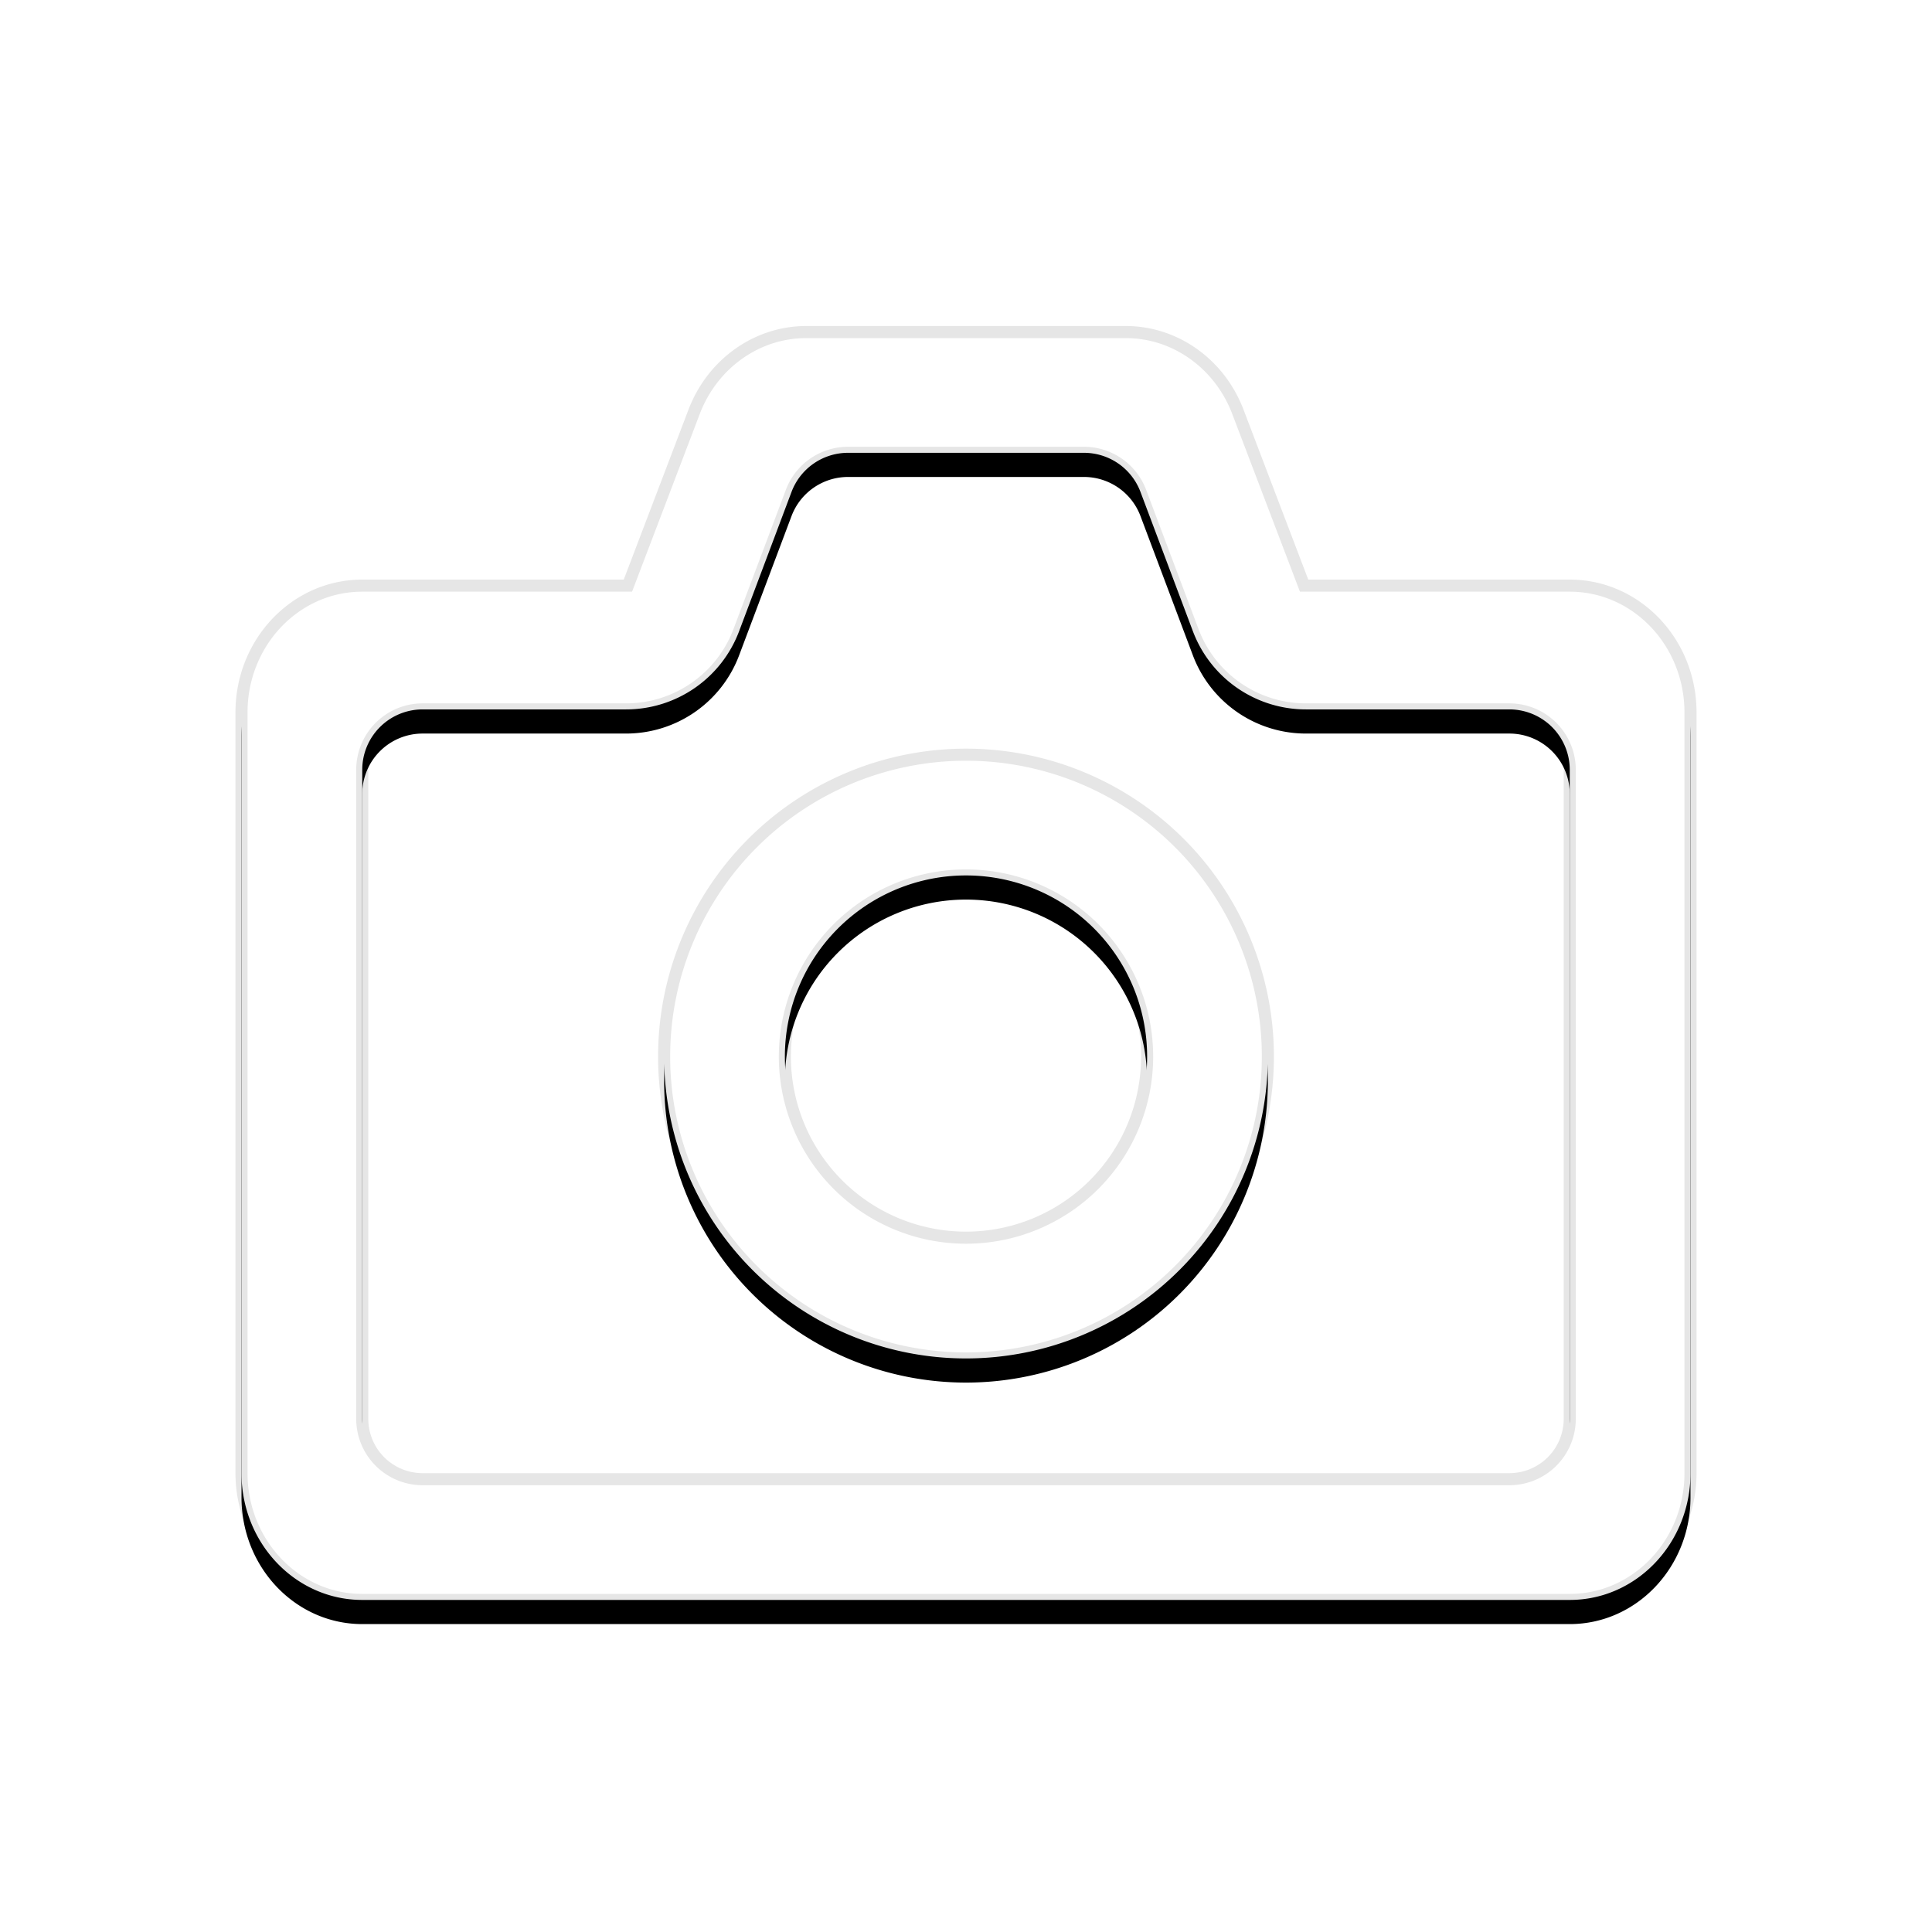 <svg xmlns="http://www.w3.org/2000/svg" xmlns:xlink="http://www.w3.org/1999/xlink" width="32" height="32" viewBox="0 0 32 32">
    <defs>
        <path id="b" d="M25 11.75h-3.37a2 2 0 0 1-1.872-1.295l-.868-2.307a1 1 0 0 0-.936-.648h-3.908a1 1 0 0 0-.936.648l-.868 2.307a2 2 0 0 1-1.872 1.295H7a1 1 0 0 0-1 1V23.5a1 1 0 0 0 1 1h18a1 1 0 0 0 1-1V12.75a1 1 0 0 0-1-1zM21.6 9.7H26c1.105 0 2 .94 2 2.1v12.6c0 1.16-.895 2.1-2 2.1H6c-1.105 0-2-.94-2-2.1V11.8c0-1.16.895-2.1 2-2.1h4.4l1.097-2.88c.304-.797 1.04-1.32 1.857-1.32h5.292c.818 0 1.553.523 1.857 1.32L21.6 9.7zM16 20.5a3 3 0 1 0 0-6 3 3 0 0 0 0 6zm0 2a5 5 0 1 1 0-10 5 5 0 0 1 0 10z"/>
        <filter id="a" width="102.5%" height="104.8%" x="-1.3%" y="-1.4%" filterUnits="objectBoundingBox">
            <feMorphology in="SourceAlpha" operator="dilate" radius=".1" result="shadowSpreadOuter1"/>
            <feOffset dy=".4" in="shadowSpreadOuter1" result="shadowOffsetOuter1"/>
            <feComposite in="shadowOffsetOuter1" in2="SourceAlpha" operator="out" result="shadowOffsetOuter1"/>
            <feColorMatrix in="shadowOffsetOuter1" values="0 0 0 0 0 0 0 0 0 0 0 0 0 0 0 0 0 0 0.14 0"/>
        </filter>
    </defs>
    <g fill="none" fill-rule="nonzero">
        <use fill="#000" filter="url(#a)" xlink:href="#b"/>
        <use fill="#FFF" stroke="#000" stroke-opacity=".1" stroke-width=".2" xlink:href="#b"/>
    </g>
</svg>

